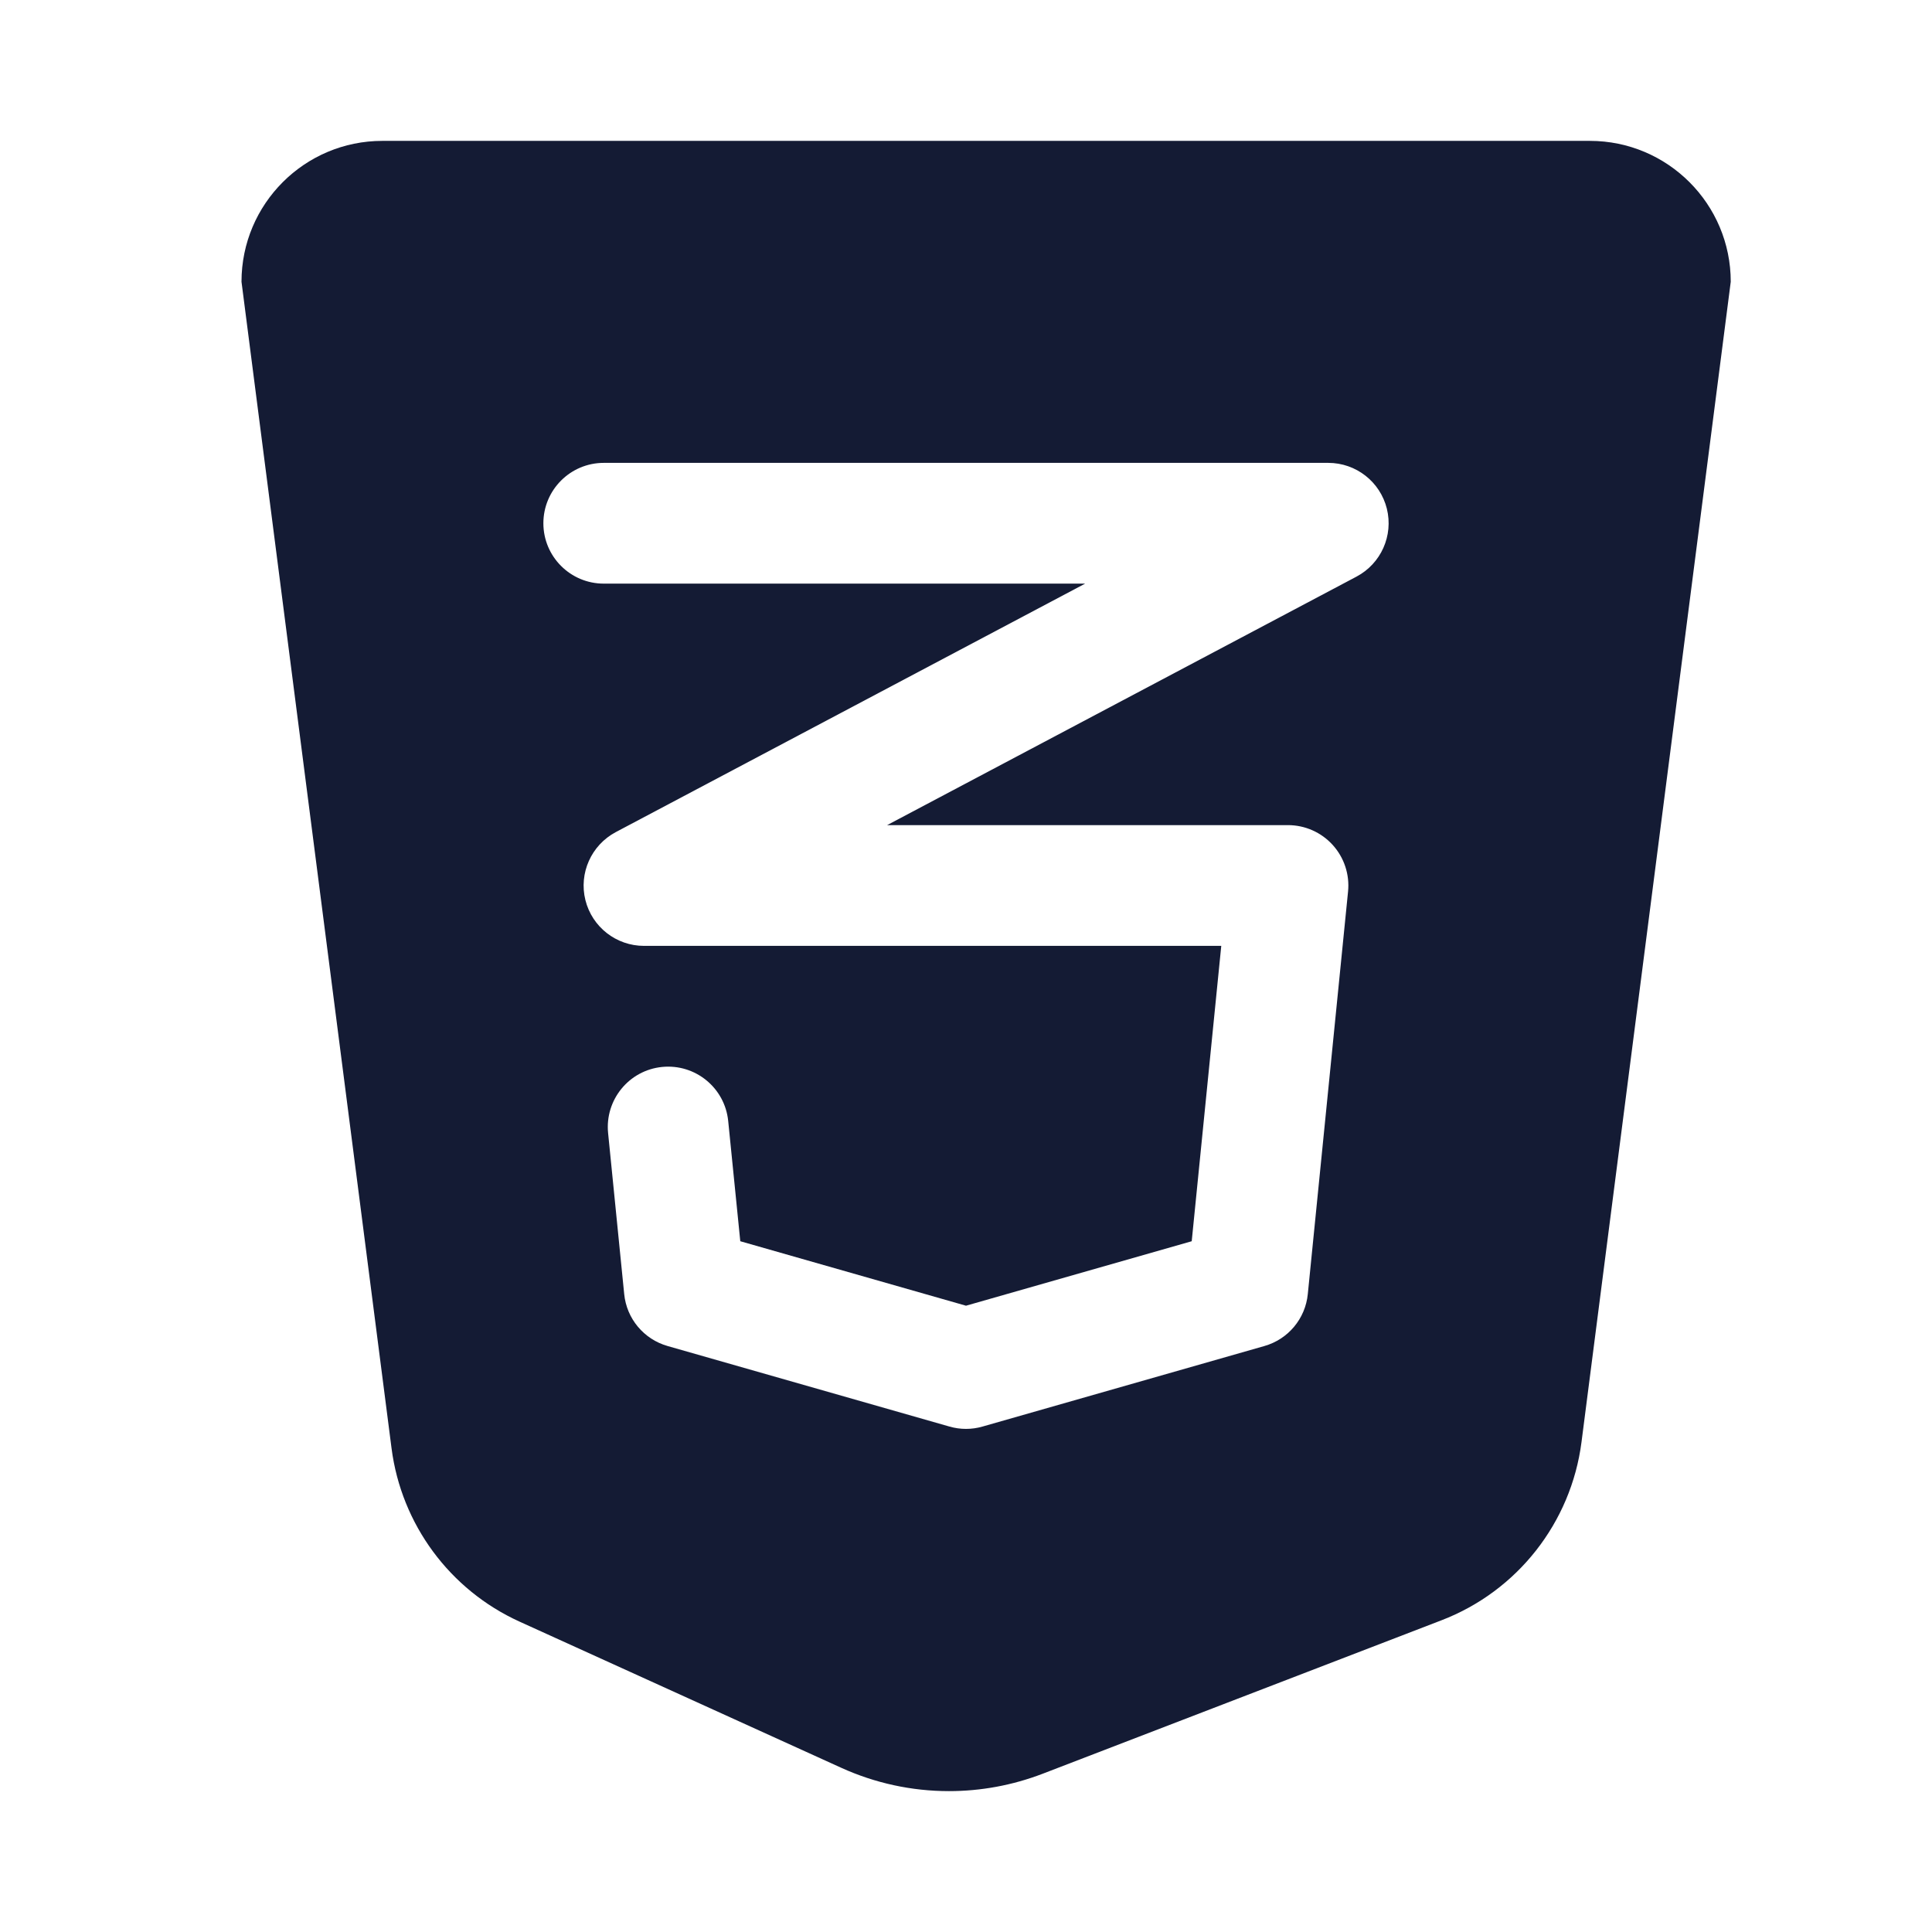 <svg width="24" height="24" viewBox="0 0 24 24" fill="none" xmlns="http://www.w3.org/2000/svg">
<path fill-rule="evenodd" clip-rule="evenodd" d="M4.75 1.75C3.784 1.75 3 2.534 3 3.5L4.864 17.992C4.986 18.936 5.587 19.75 6.453 20.144L10.45 21.96C10.87 22.151 11.326 22.25 11.788 22.25C12.186 22.25 12.579 22.177 12.95 22.035L17.906 20.128C18.849 19.766 19.517 18.915 19.646 17.914L21.5 3.5C21.5 2.534 20.716 1.75 19.75 1.75H4.75ZM7.5 5.75C7.086 5.75 6.75 6.086 6.75 6.5C6.75 6.914 7.086 7.25 7.5 7.25H13.48L7.649 10.337C7.345 10.499 7.189 10.847 7.272 11.181C7.355 11.515 7.655 11.75 8 11.75H15.171L14.804 15.419L12 16.22L9.196 15.419L9.046 13.926C9.005 13.514 8.638 13.213 8.225 13.254C7.813 13.295 7.513 13.663 7.554 14.075L7.754 16.075C7.784 16.381 7.998 16.637 8.294 16.721L11.794 17.721C11.929 17.76 12.071 17.76 12.206 17.721L15.706 16.721C16.002 16.637 16.216 16.381 16.246 16.075L16.746 11.075C16.767 10.864 16.698 10.654 16.556 10.497C16.414 10.34 16.212 10.25 16 10.25H11.02L16.851 7.163C17.155 7.002 17.311 6.654 17.228 6.319C17.145 5.985 16.845 5.75 16.5 5.75H7.5Z" fill="#141B34"/>
</svg>
